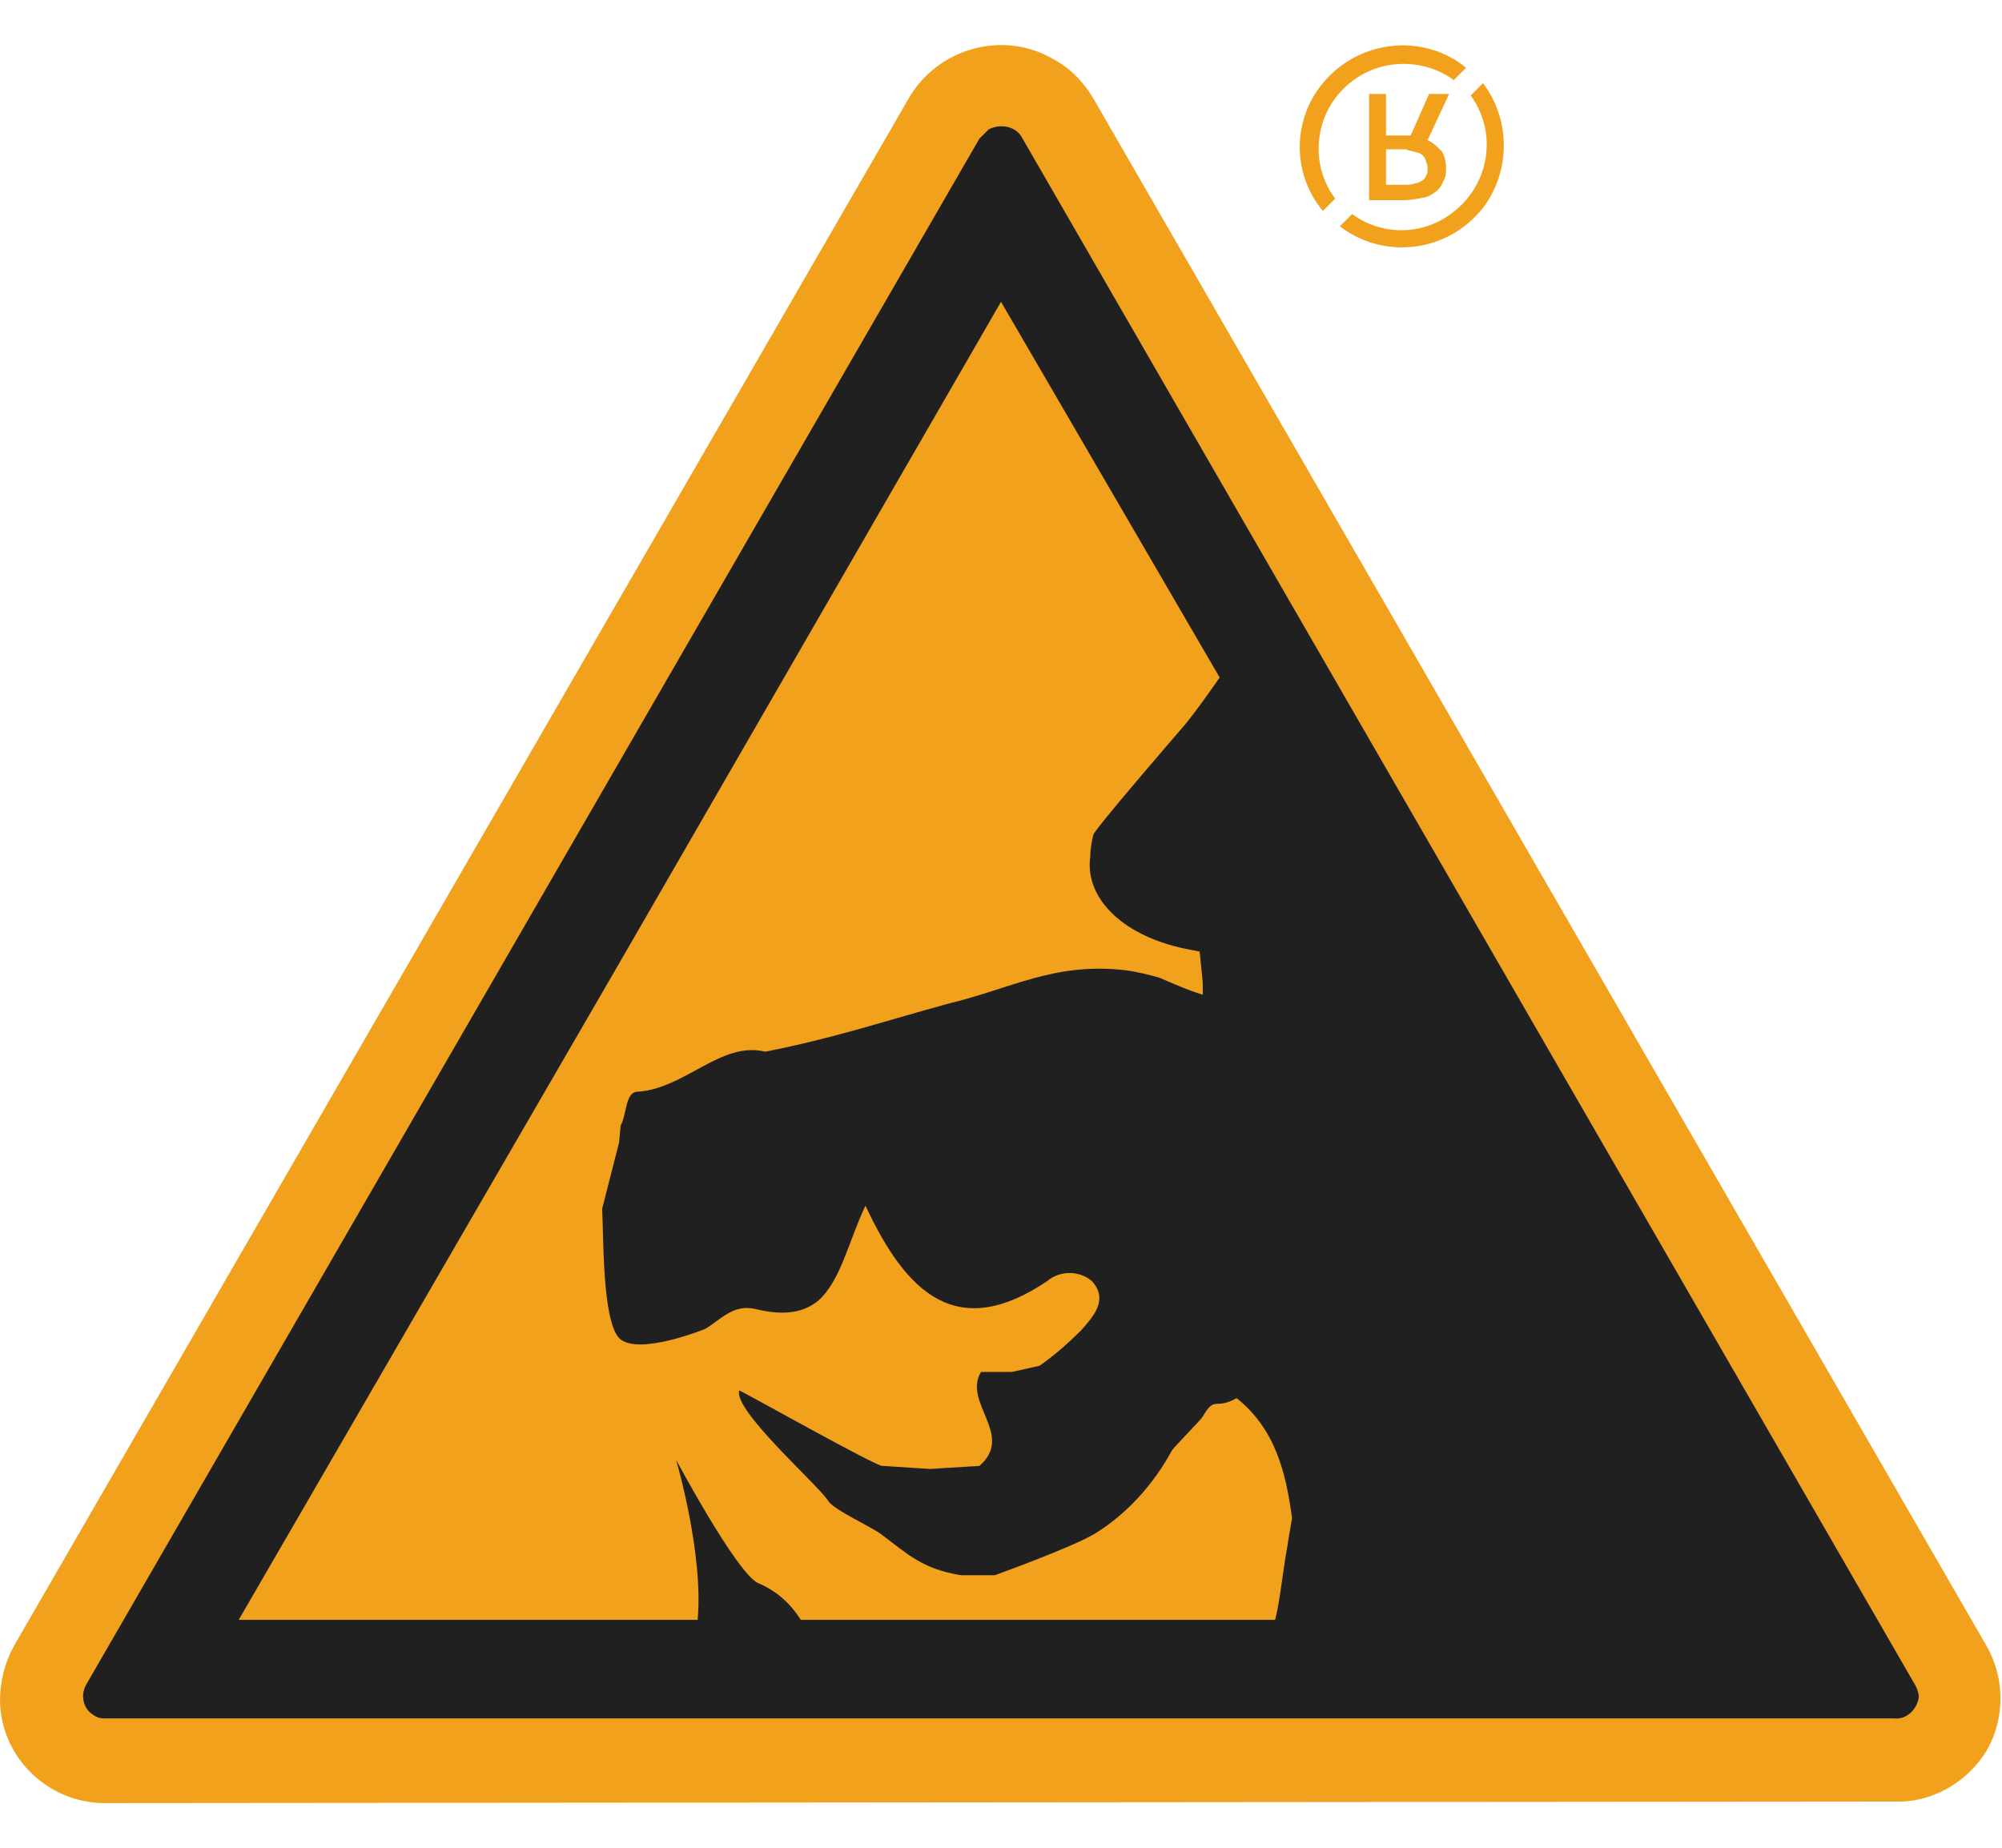 <?xml version="1.0" encoding="utf-8"?>
<!-- Generator: Adobe Illustrator 19.2.0, SVG Export Plug-In . SVG Version: 6.00 Build 0)  -->
<svg version="1.1" id="Layer_1" xmlns="http://www.w3.org/2000/svg" xmlns:xlink="http://www.w3.org/1999/xlink" x="0px" y="0px"
	 viewBox="0 0 130 120" style="enable-background:new 0 0 130 120;" xml:space="preserve">
<style type="text/css">
	.gnoswhitest0{fill:#202020;}
	.gnoswhitest1{fill:#f2a11d;}
</style>
<path class="gnoswhitest0" d="M49.1,102.9c-1.3-0.7-5.3-8.1-5.3-8.1s1.8,6.2,1.4,10.5h6.7C51.3,104.2,50.3,103.4,49.1,102.9z"/>
<path class="gnoswhitest1" d="M7,117.1c-3.7,0.1-6.9-2.8-7-6.6c0-1.3,0.3-2.5,0.9-3.6L59,6.4c1.9-3.3,6.2-4.5,9.5-2.5
	c1.1,0.6,1.9,1.5,2.5,2.5l58,100.5c1.2,2.1,1.2,4.7,0,6.8c-1.3,2.1-3.6,3.4-6,3.3L7,117.1L7,117.1z"/>
<path class="gnoswhitest0" d="M124.4,109.5L66.4,9c-0.4-0.8-1.4-1-2.2-0.6C64,8.6,63.8,8.8,63.6,9l-58,100.4c-0.4,0.7-0.2,1.6,0.5,2
	c0.3,0.2,0.5,0.2,0.8,0.2H123c0.8,0.1,1.5-0.6,1.6-1.4C124.6,110,124.5,109.7,124.4,109.5z"/>
<path class="gnoswhitest0" d="M19.9,105.2L19.9,105.2z"/>
<path class="gnoswhitest1" d="M45.3,105.2c0.4-4.3-1.4-10.4-1.4-10.4s3.9,7.3,5.3,8c1.2,0.5,2.1,1.3,2.8,2.4h30.8c0.3-1.1,0.5-3.2,0.8-4.8
	c0.1-0.7,0.2-1.2,0.3-1.8c-0.4-3-1.1-5.8-3.6-7.8c-1.4,0.8-1.4-0.2-2.2,1.2c-0.2,0.3-1.8,1.9-2,2.2c-1.2,2.2-2.9,4.1-5,5.4
	c-1.5,0.9-6.5,2.7-6.5,2.7c-0.4,0-1.9,0-2.2,0c-2.5-0.4-3.5-1.4-5.1-2.6c-0.6-0.5-3.1-1.6-3.5-2.2c-0.6-1-6.2-5.9-5.8-7.2
	c0.3,0.1,9,5,9.3,4.9l3.1,0.2l3.2-0.2l0,0c2.3-2-1.1-4.1,0.1-6.1h2l1.8-0.4c1-0.7,1.9-1.5,2.7-2.3c0.8-0.9,1.8-2,0.7-3.2
	c-0.8-0.7-2.1-0.7-2.9,0c-5.8,3.9-9.1,0.9-11.8-4.9c-1.1,2.3-1.6,4.9-3.1,6.2C52.2,85.2,51,85.5,49,85c-1.4-0.3-2.2,0.7-3.2,1.3
	c0,0-4.4,1.8-5.6,0.6c-1.1-1.2-1-6.6-1.1-8.4l1.1-4.3l0.1-1.1c0.4-0.7,0.3-2.2,1.1-2.2c3.1-0.2,5.4-3.3,8.3-2.6
	c4.5-0.9,7.1-1.8,11.8-3.1c4.2-1,6.9-2.7,11.5-2.2c0.8,0.1,1.6,0.3,2.3,0.5c0.7,0.3,1.8,0.8,2.8,1.1c0-0.3,0-0.6,0-0.8l-0.2-2
	l-0.5-0.1c-4.5-0.8-7-3.4-6.6-6.1c0-0.5,0.1-1,0.2-1.4c0.2-0.5,6-7.2,6-7.2c0.8-1,1.5-2,2.2-3L65,19.6L40.3,62.4l-24.8,42.8H45.3z"
	/>
<path class="gnoswhitest1" d="M91.2,13h-2.3V6.1H90v2.7h1.6l1.2-2.7h1.3l-1.4,3c0.4,0.2,0.6,0.4,0.9,0.7c0.2,0.3,0.3,0.7,0.3,1.1
	c0,0.2,0,0.5-0.1,0.7c-0.1,0.2-0.2,0.5-0.4,0.7c-0.2,0.2-0.5,0.4-0.8,0.5C92.1,12.9,91.6,13,91.2,13z M91.3,9.7H90V12h1.2
	c0.2,0,0.5,0,0.7-0.1c0.2,0,0.3-0.1,0.5-0.2c0.1-0.1,0.2-0.2,0.2-0.3c0.1-0.1,0.1-0.3,0.1-0.4c0-0.2,0-0.3-0.1-0.5
	c0-0.1-0.1-0.3-0.2-0.4c-0.1-0.1-0.3-0.2-0.4-0.2C91.7,9.8,91.5,9.8,91.3,9.7L91.3,9.7z"/>
<path class="gnoswhitest1" d="M86.7,12.9c-1.8-2.4-1.3-5.9,1.2-7.7c1.9-1.4,4.6-1.4,6.5,0l0.8-0.8c-2.8-2.3-7-1.8-9.3,1c-2,2.4-2,5.9,0,8.3
	L86.7,12.9z"/>
<path class="gnoswhitest1" d="M96.3,5.4l-0.8,0.8c1.8,2.5,1.2,5.9-1.3,7.7c-1.9,1.4-4.5,1.4-6.4,0L87,14.7c2.9,2.2,7,1.7,9.3-1.2
	C98.1,11.1,98.1,7.8,96.3,5.4z"/>
</svg>
